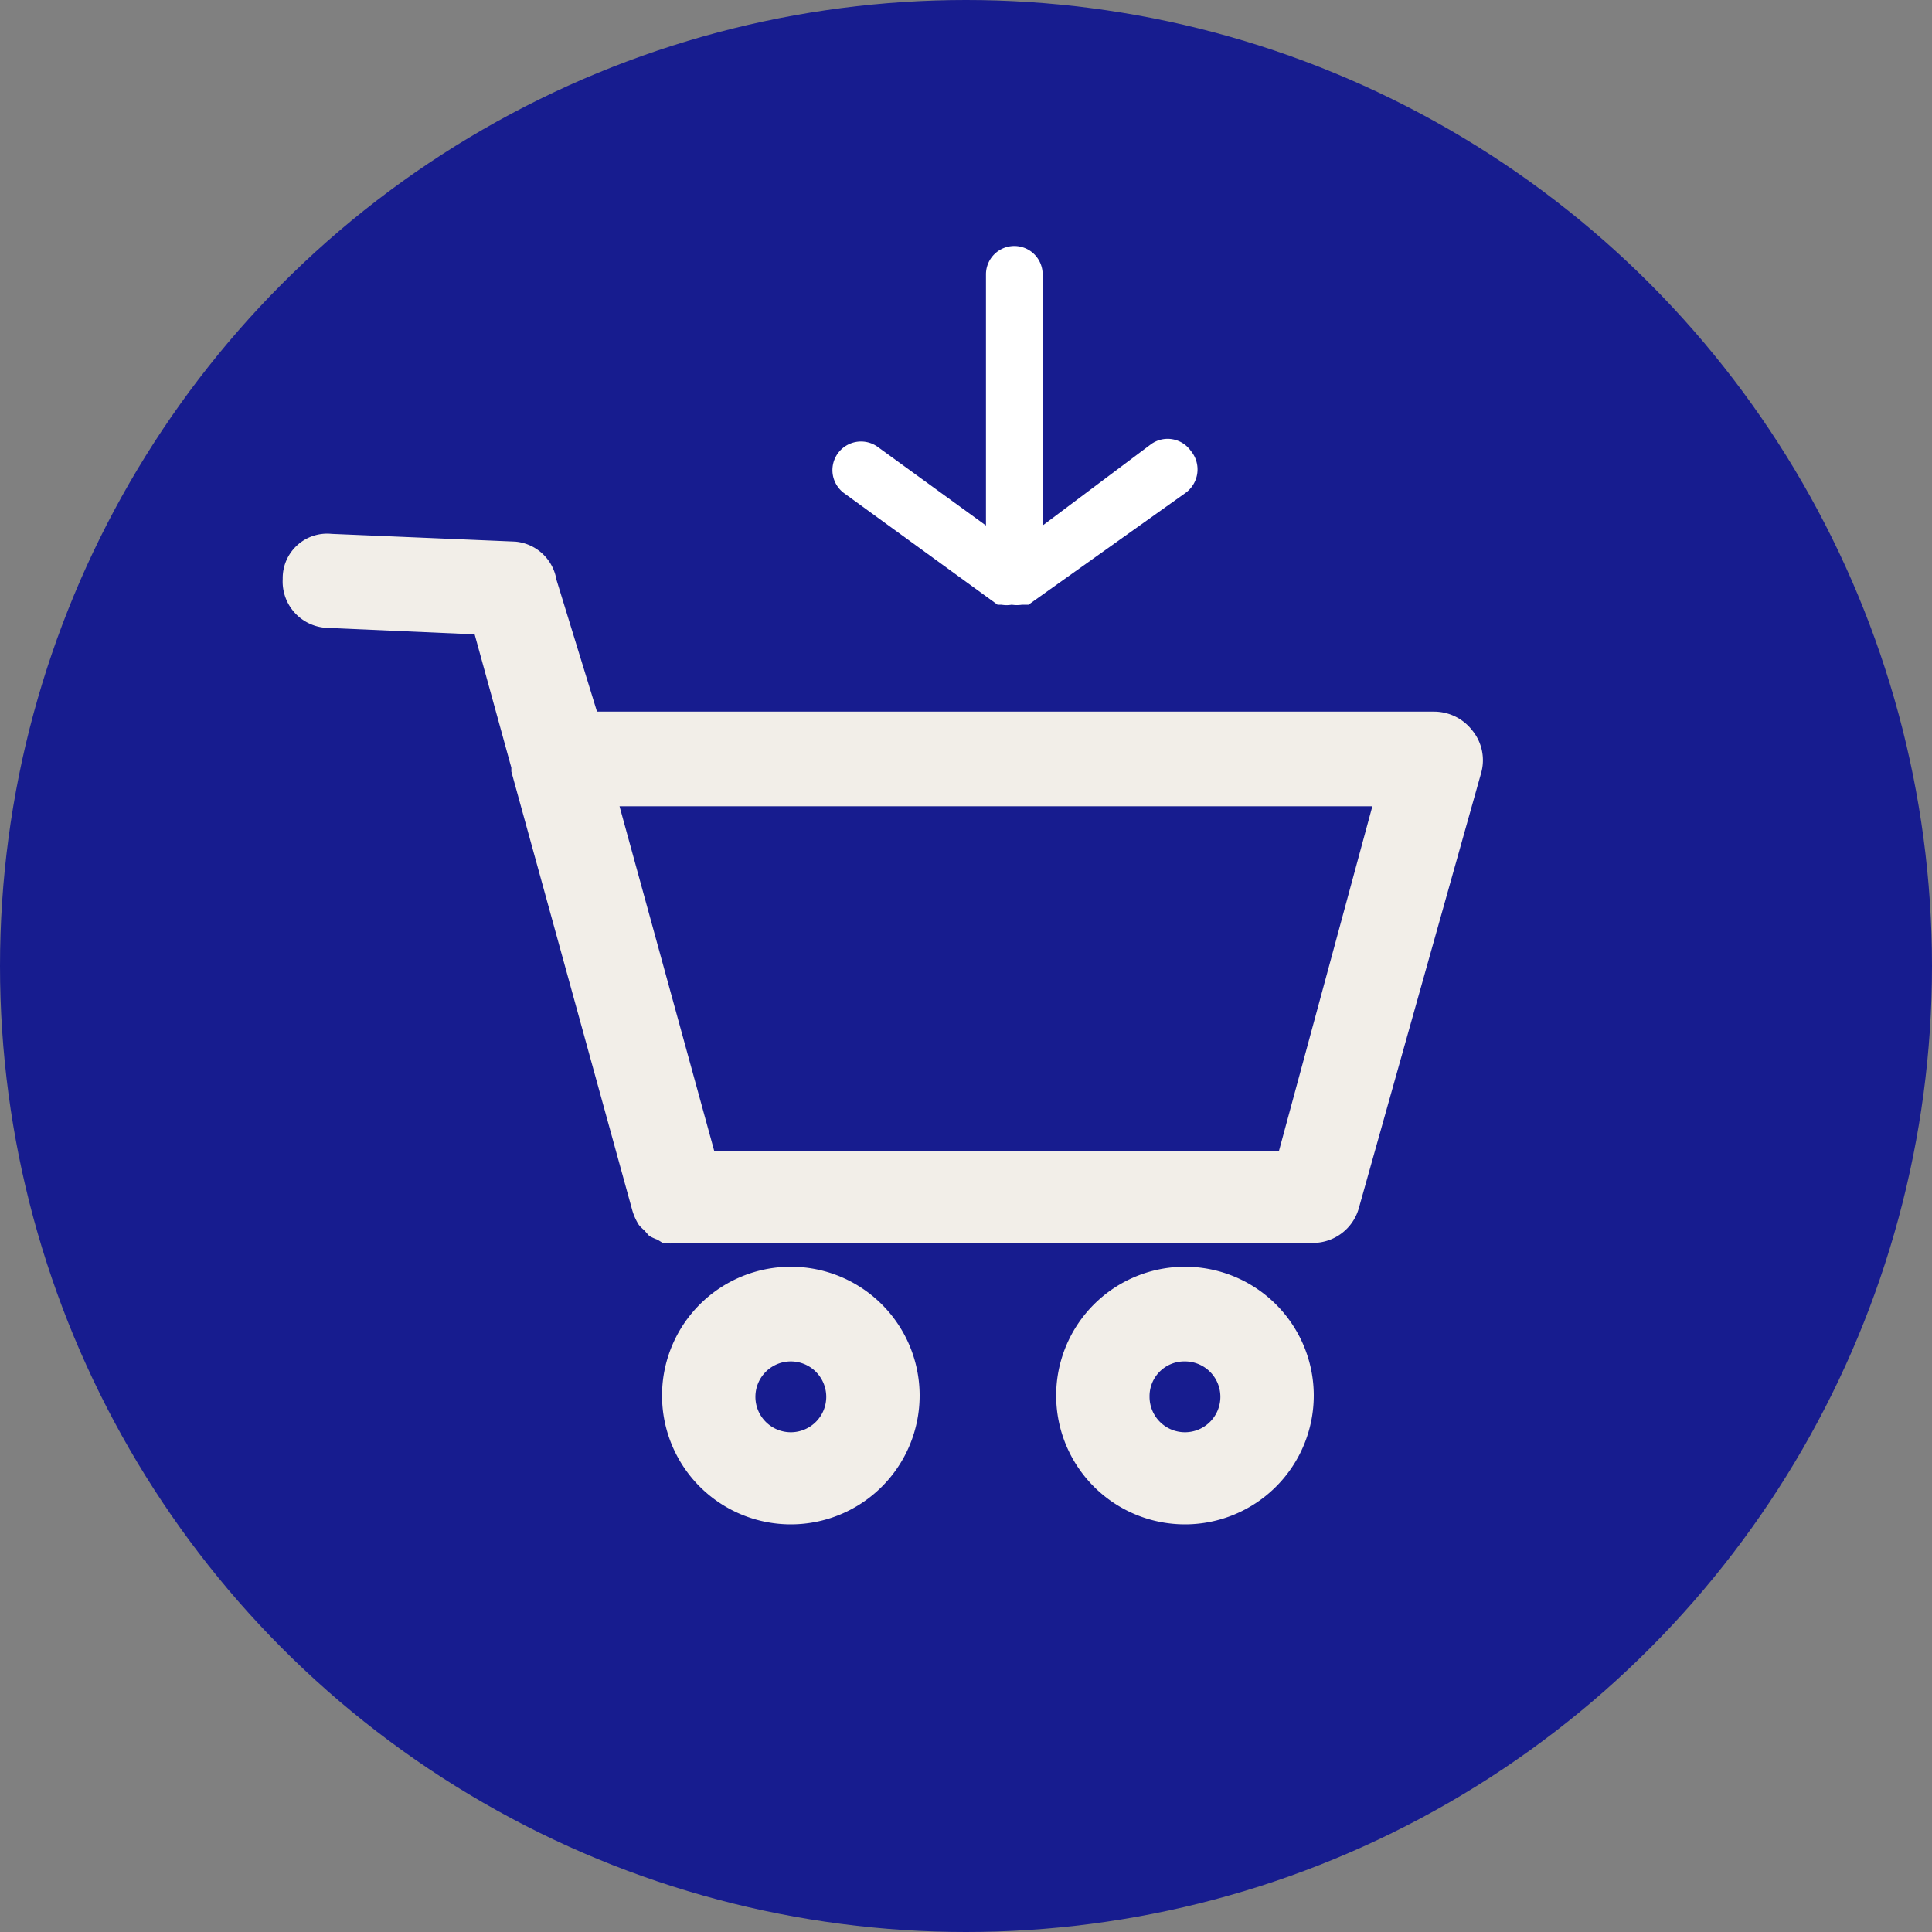 <svg xmlns="http://www.w3.org/2000/svg" viewBox="0 0 30 30"><rect x="0" y="0" width="30" height="30" fill="#808080" stroke="none"/><defs><style>.cls-1{fill:#171c8f;}.cls-2{fill:#f2eee8;}.cls-3{fill:#fff;}</style></defs><title>Asset 146</title><g id="Layer_2" data-name="Layer 2"><g id="Layer_1-2" data-name="Layer 1"><circle class="cls-1" cx="15" cy="15" r="15"/><path class="cls-2" d="M22.86,11.34a.75.75,0,0,0-.59-.29h-13L8.64,9A.71.71,0,0,0,8,8.41L5.15,8.29a.69.69,0,0,0-.76.7.72.72,0,0,0,.7.76l2.28.1.57,2.07s0,0,0,.06L9.82,18.8a.88.88,0,0,0,.1.22.6.6,0,0,0,.08.08l.08.09a.75.75,0,0,0,.13.06l.08.05a.86.86,0,0,0,.24,0h9.86a.74.74,0,0,0,.71-.54L23,12A.73.73,0,0,0,22.86,11.34Zm-3,6.53H11.09L9.62,12.52H21.31Z"/><path class="cls-2" d="M12.28,19.67a2,2,0,1,0,2,2A2,2,0,0,0,12.28,19.67Zm0,2.57a.55.55,0,0,1-.55-.55.55.55,0,1,1,1.1,0A.55.55,0,0,1,12.28,22.24Z"/><path class="cls-2" d="M18.4,19.67a2,2,0,1,0,2,2A2,2,0,0,0,18.4,19.67Zm0,2.57a.55.55,0,0,1-.55-.55.54.54,0,0,1,.55-.55.55.55,0,0,1,.55.55A.55.55,0,0,1,18.4,22.24Z"/><path class="cls-3" d="M15.49,9.39l.06,0,0,0a.47.47,0,0,0,.16,0,.53.53,0,0,0,.16,0l.05,0,.05,0L18.4,7.66A.45.45,0,0,0,18.49,7a.44.44,0,0,0-.62-.1L16.19,8.16V4.26a.44.44,0,1,0-.88,0v3.9L13.63,6.94a.44.44,0,0,0-.52.72Z"/></g></g></svg>